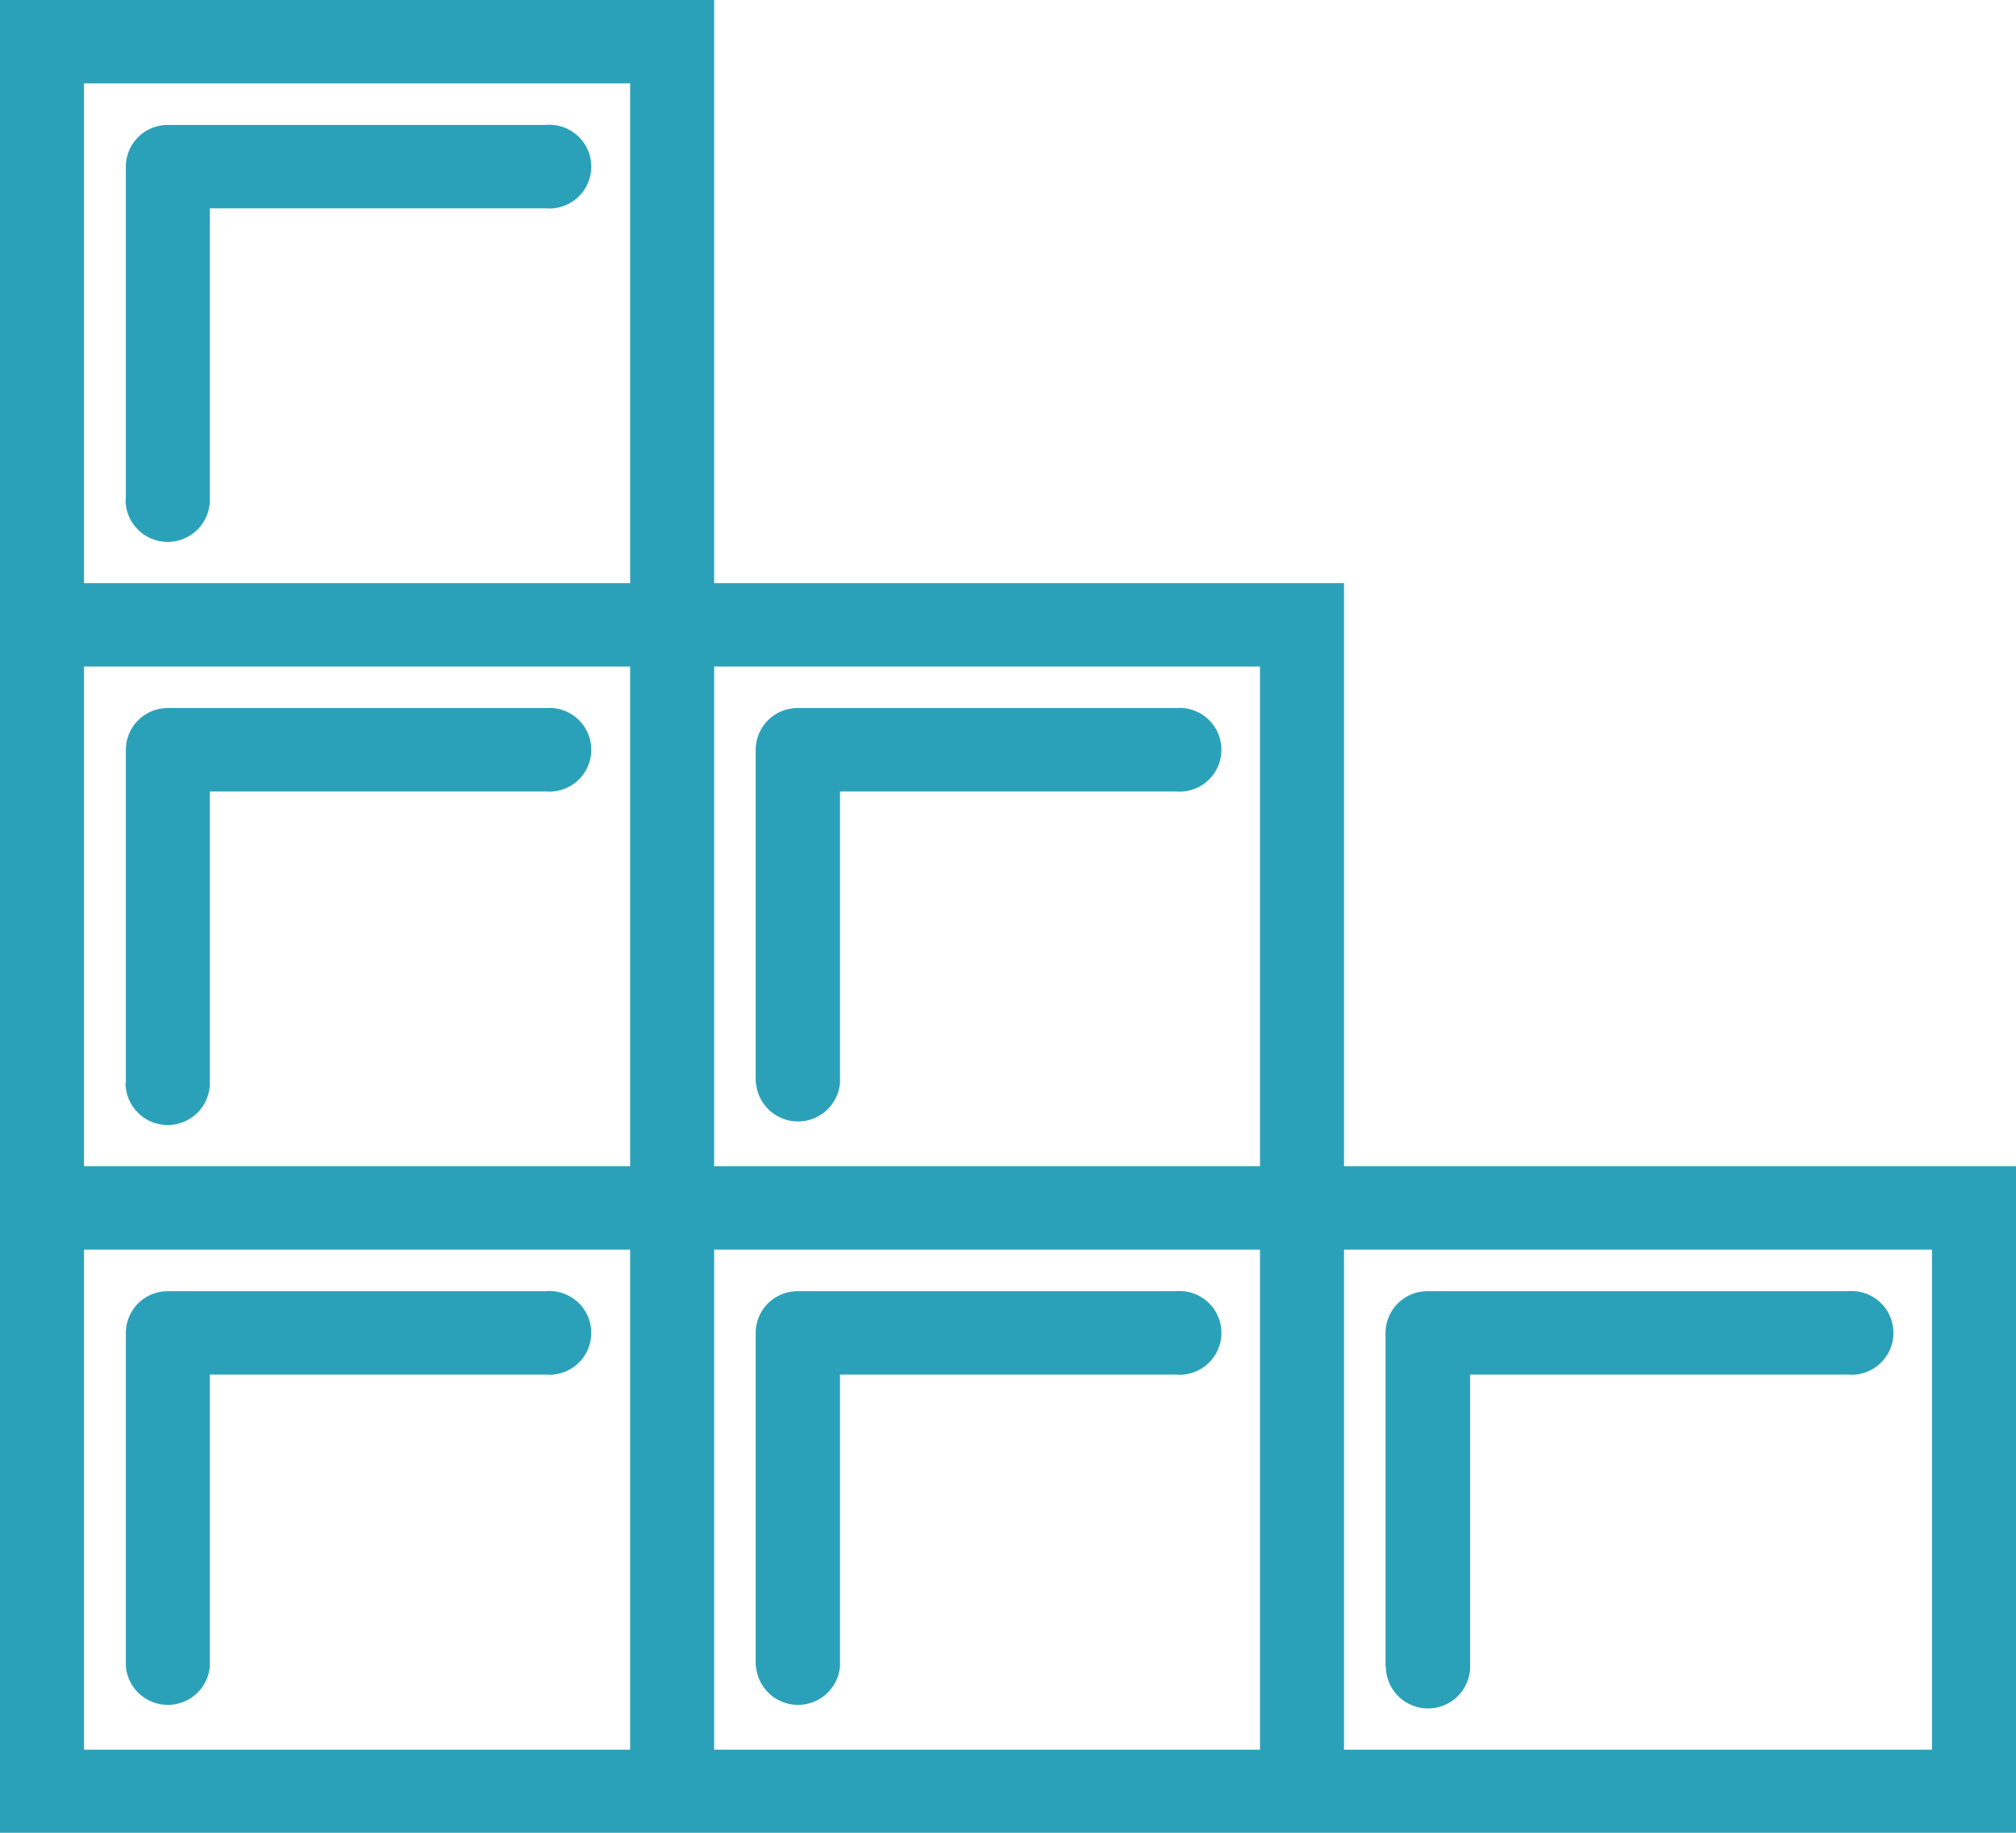 <svg id="Layer_1" data-name="Layer 1" xmlns="http://www.w3.org/2000/svg" viewBox="0 0 66 60"><defs><style>.cls-1{fill:#2ba1b9;}</style></defs><title>icon-namespaces-green-60h-proximax-sirius-wallet</title><path class="cls-1" d="M44,38.18V19.09H23.38V0H0V60H66V38.18ZM20.63,57.28H2.75V40.91H20.63Zm0-19.1H2.75V21.82H20.63Zm0-19.09H2.75V2.73H20.63ZM41.25,57.28H23.38V40.91H41.25Zm0-19.1H23.38V21.82H41.25Zm22,19.1H44V40.91H63.25ZM4.12,16.36V5.45A1.37,1.37,0,0,1,5.5,4.09H17.87a1.37,1.37,0,1,1,0,2.73h-11v9.54a1.38,1.38,0,0,1-2.76,0Zm0,19.09V24.55A1.37,1.37,0,0,1,5.5,23.18H17.87a1.37,1.37,0,1,1,0,2.73h-11v9.54a1.38,1.38,0,0,1-2.76,0Zm0,19.1V43.64A1.37,1.37,0,0,1,5.5,42.27H17.87a1.37,1.37,0,1,1,0,2.73h-11v9.55a1.38,1.38,0,0,1-2.75,0Zm20.62-19.1V24.55a1.37,1.37,0,0,1,1.37-1.37H38.5a1.37,1.37,0,1,1,0,2.73h-11v9.54a1.38,1.38,0,0,1-2.75,0Zm0,19.1V43.64a1.37,1.37,0,0,1,1.37-1.37H38.5a1.37,1.37,0,1,1,0,2.73h-11v9.55a1.38,1.38,0,0,1-2.75,0Zm20.62,0V43.64a1.37,1.37,0,0,1,1.38-1.37H60.5a1.37,1.37,0,1,1,0,2.73H48.13v9.55a1.38,1.38,0,0,1-2.76,0Z"/></svg>